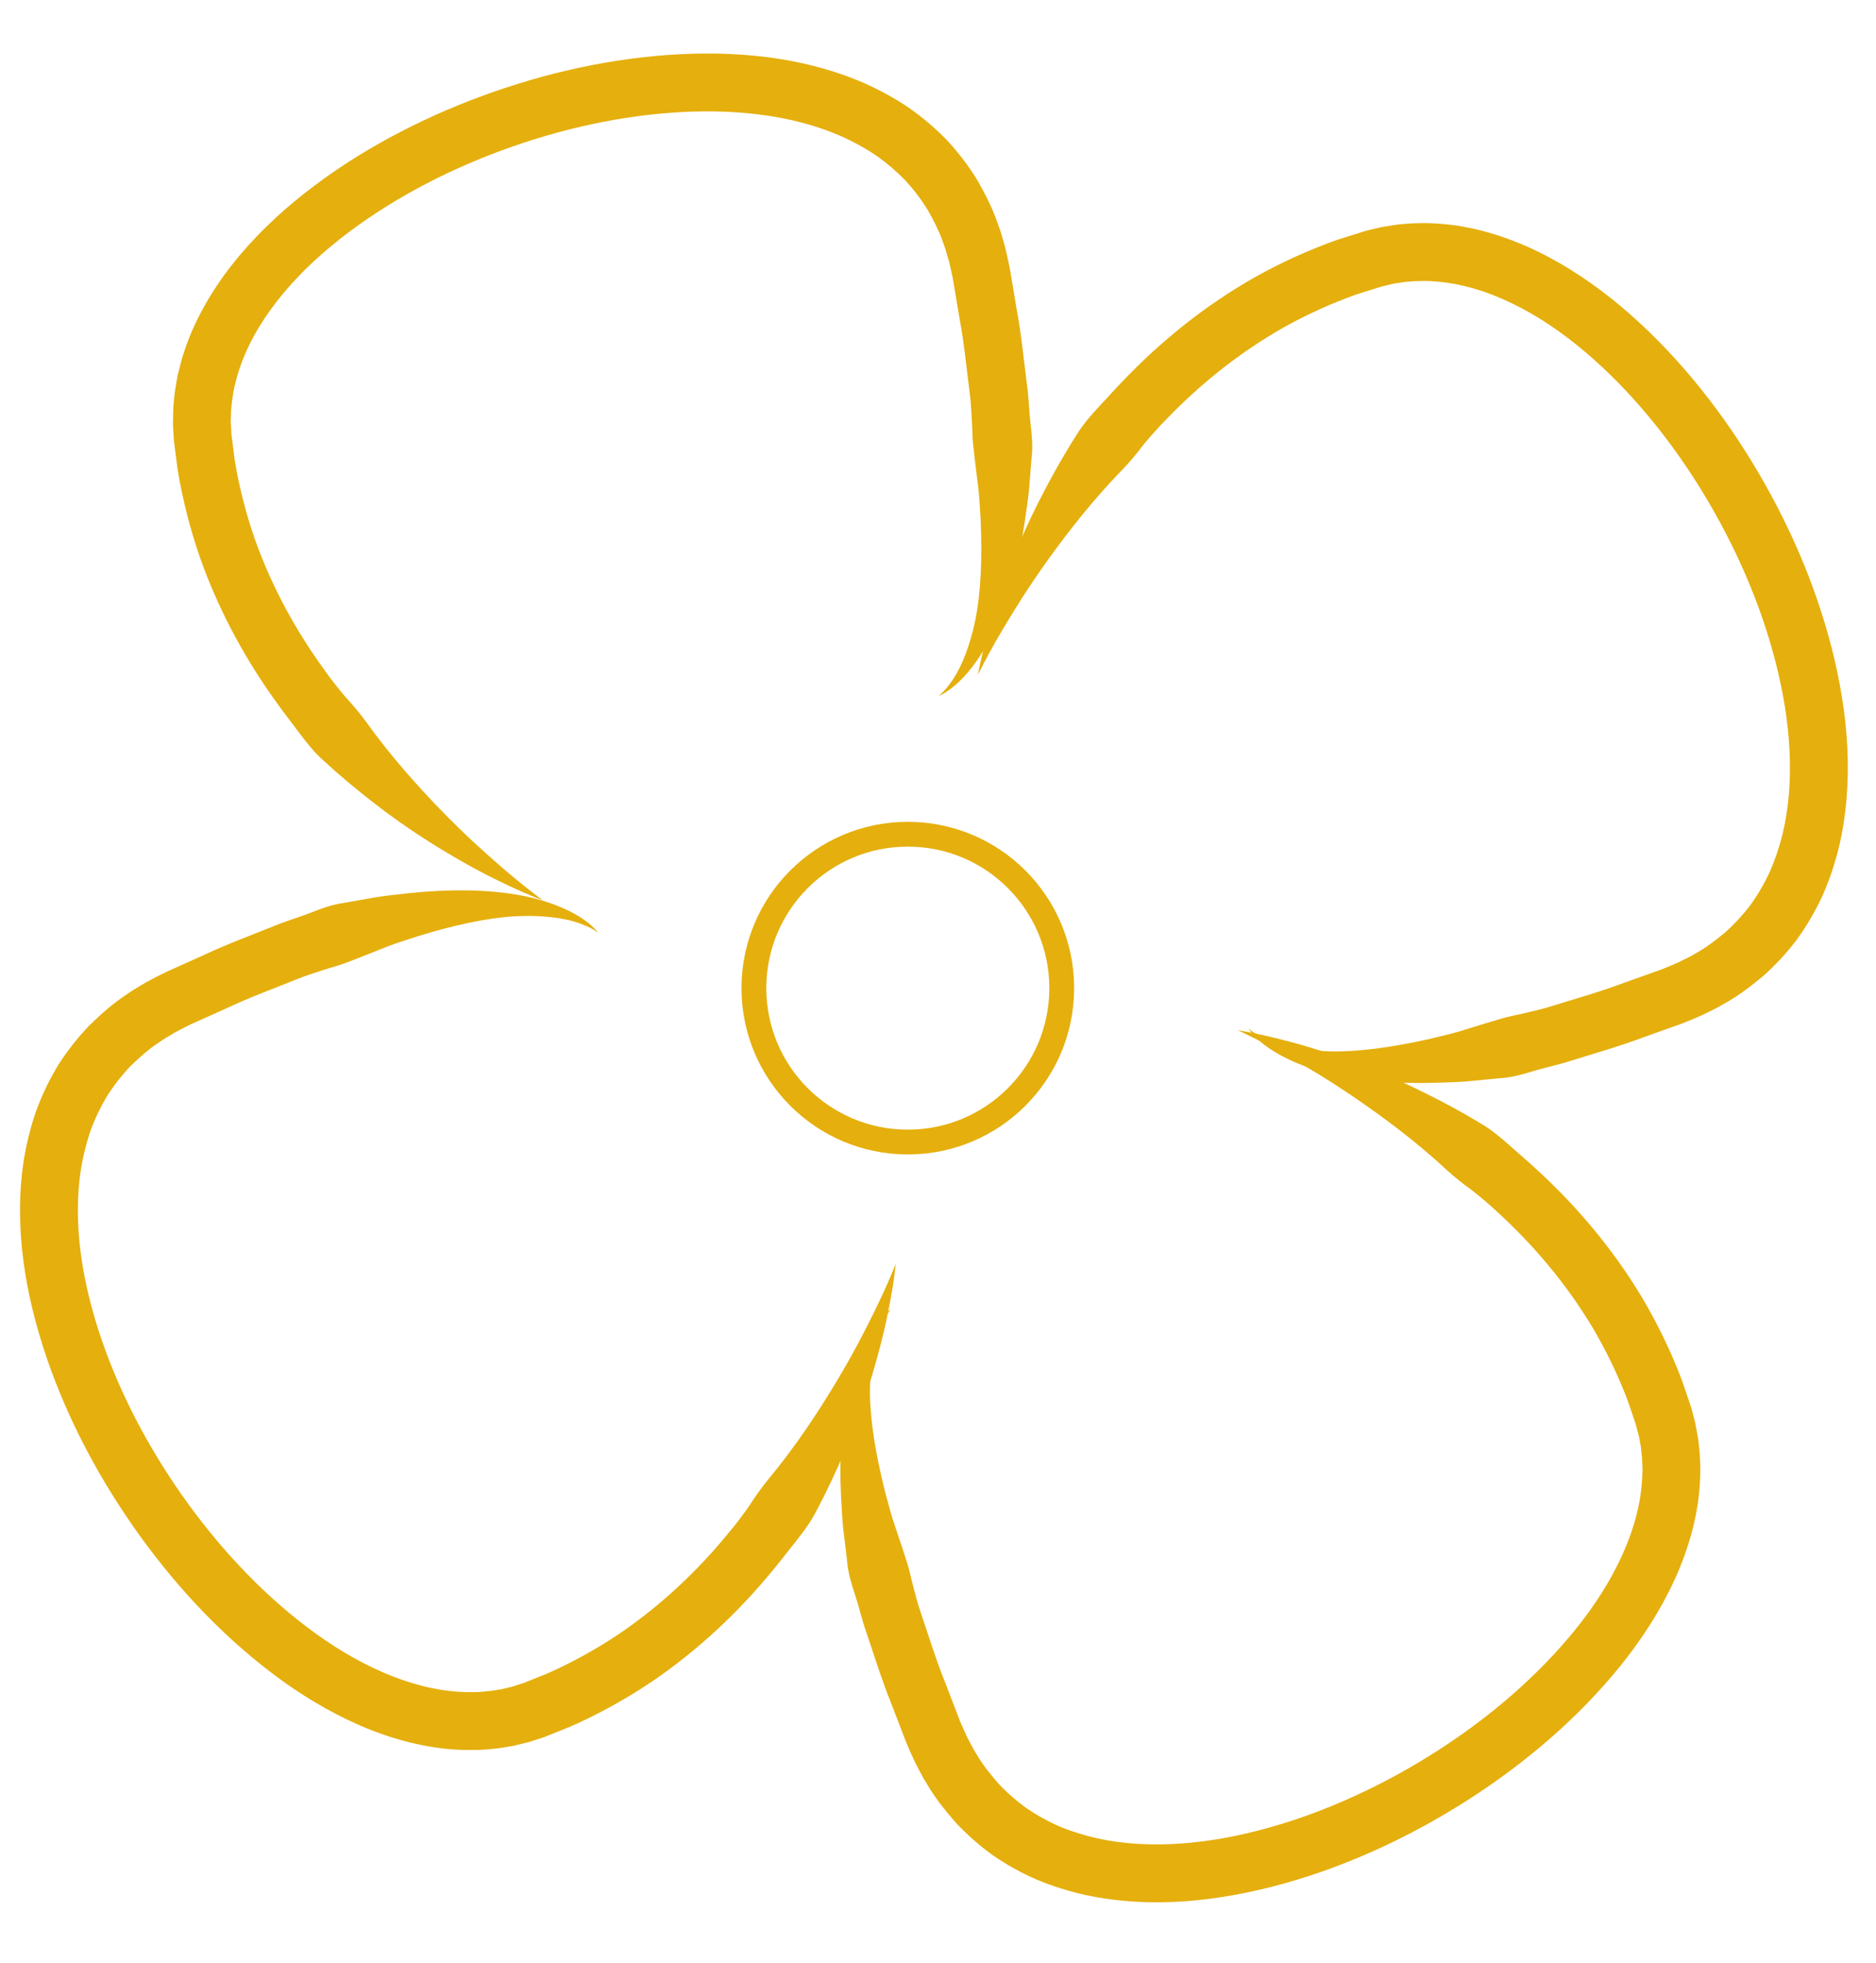 <?xml version="1.0" encoding="utf-8"?>
<!-- Generator: Adobe Illustrator 16.0.0, SVG Export Plug-In . SVG Version: 6.00 Build 0)  -->
<!DOCTYPE svg PUBLIC "-//W3C//DTD SVG 1.1//EN" "http://www.w3.org/Graphics/SVG/1.1/DTD/svg11.dtd">
<svg version="1.1" id="Layer_1" xmlns="http://www.w3.org/2000/svg" xmlns:xlink="http://www.w3.org/1999/xlink" x="0px" y="0px"
	 width="227px" height="237.5px" viewBox="0 0 227 237.5" enable-background="new 0 0 227 237.5" xml:space="preserve">
<g>
	<path fill="#E5AF0D" d="M65.678,108.933c0,0-0.939-0.328-2.649-1.083c-1.698-0.771-4.204-1.919-7.245-3.674
		c-3.047-1.742-6.696-4.009-10.603-7.06c-1.958-1.518-4.008-3.202-6.069-5.115c-1.059-0.929-1.95-2.068-2.844-3.239
		c-0.872-1.192-1.82-2.363-2.71-3.627c-3.625-4.988-6.973-10.911-9.36-17.67c-1.172-3.384-2.099-6.964-2.711-10.688
		c-0.12-0.936-0.24-1.876-0.361-2.821l-0.045-0.354l-0.022-0.178l-0.011-0.089l-0.02-0.224l-0.039-0.674l-0.039-0.676l-0.019-0.342
		l0.003-0.421l0.034-1.688l0.151-1.577c0.146-1.043,0.305-2.097,0.58-3.116c0.991-4.127,2.979-7.915,5.396-11.284
		c2.447-3.361,5.358-6.322,8.518-8.951c6.345-5.236,13.622-9.244,21.254-12.215c7.641-2.955,15.678-4.906,23.811-5.506
		c8.096-0.583,16.438,0.138,23.976,3.434c1.868,0.841,3.671,1.825,5.364,2.978c1.679,1.177,3.237,2.511,4.644,3.975
		c1.377,1.493,2.592,3.104,3.622,4.796c0.976,1.715,1.863,3.464,2.465,5.266c0.357,0.887,0.567,1.799,0.843,2.69
		c0.228,0.922,0.411,1.744,0.607,2.739c0.271,1.62,0.539,3.216,0.802,4.785c0.58,3.083,0.891,6.316,1.277,9.325
		c0.21,1.513,0.231,2.998,0.402,4.443c0.17,1.447,0.324,2.856,0.148,4.262c-0.113,1.392-0.223,2.749-0.33,4.067
		c-0.133,1.317-0.353,2.601-0.518,3.833c-0.751,4.939-1.946,9.18-3.419,12.476c-1.466,3.307-3.246,5.588-4.641,6.882
		c-0.703,0.65-1.309,1.058-1.727,1.305c-0.429,0.236-0.661,0.32-0.661,0.321c0,0,0.205-0.146,0.545-0.474
		c0.158-0.18,0.366-0.385,0.583-0.656c0.2-0.289,0.459-0.589,0.699-0.973c0.999-1.507,2.019-3.969,2.682-7.221
		c0.645-3.268,0.821-7.335,0.62-11.963c-0.083-1.164-0.118-2.352-0.244-3.582c-0.15-1.229-0.306-2.493-0.465-3.791
		c-0.073-0.647-0.146-1.303-0.221-1.966c-0.064-0.667-0.073-1.344-0.097-2.03c-0.075-1.367-0.125-2.778-0.317-4.19
		c-0.372-2.844-0.626-5.741-1.222-8.916c-0.263-1.569-0.53-3.165-0.802-4.785c-0.129-0.615-0.3-1.411-0.472-2.106
		c-0.225-0.698-0.381-1.433-0.664-2.114c-0.463-1.413-1.153-2.729-1.881-4.03c-0.778-1.271-1.686-2.474-2.713-3.595
		c-1.058-1.094-2.233-2.103-3.521-3.011c-1.306-0.886-2.721-1.66-4.216-2.336c-6.038-2.664-13.341-3.399-20.639-2.856
		c-7.328,0.536-14.756,2.327-21.787,5.05c-7.025,2.728-13.701,6.435-19.313,11.071c-5.576,4.607-10.094,10.366-11.591,16.522
		c-0.212,0.761-0.317,1.532-0.43,2.296l-0.112,1.147l-0.025,1.035l-0.01,0.258l0.018,0.335l0.039,0.676l0.039,0.674
		c0.003,0.059-0.014-0.205-0.002-0.056l0.01,0.078l0.02,0.157l0.041,0.313c0.106,0.834,0.212,1.665,0.317,2.491
		c0.543,3.286,1.362,6.451,2.401,9.458c2.122,6.004,5.122,11.34,8.431,15.891c0.806,1.153,1.67,2.234,2.537,3.268
		c0.925,0.99,1.768,2,2.535,3.046c1.507,2.114,3.069,4.044,4.594,5.821c3.068,3.539,5.986,6.476,8.489,8.806
		c2.519,2.31,4.584,4.07,6.034,5.218C64.872,108.349,65.678,108.933,65.678,108.933z"/>
</g>
<g>
	<path fill="#E5AF0D" d="M118.332,81.651c0,0,0.158-0.982,0.601-2.798c0.461-1.808,1.151-4.476,2.344-7.778
		c1.18-3.306,2.77-7.296,5.087-11.678c1.15-2.194,2.448-4.508,3.969-6.873c0.729-1.206,1.694-2.284,2.689-3.369
		c1.021-1.067,2.006-2.208,3.094-3.305c4.274-4.445,9.516-8.781,15.751-12.319c3.125-1.749,6.487-3.29,10.045-4.546
		c0.9-0.282,1.805-0.565,2.714-0.851l0.342-0.106l0.17-0.053l0.086-0.027l0.217-0.059l0.657-0.157l0.658-0.157l0.334-0.079
		l0.415-0.071l1.668-0.263l1.579-0.128c1.053-0.039,2.118-0.069,3.169,0.023c4.237,0.25,8.315,1.542,12.056,3.33
		c3.739,1.819,7.166,4.165,10.31,6.813c6.27,5.327,11.493,11.786,15.758,18.777c4.252,7.003,7.584,14.573,9.604,22.474
		c1.996,7.867,2.752,16.207,0.831,24.206c-0.499,1.986-1.151,3.935-1.989,5.804c-0.863,1.859-1.902,3.628-3.097,5.27
		c-1.228,1.618-2.601,3.097-4.086,4.408c-1.517,1.262-3.082,2.443-4.751,3.352c-0.811,0.507-1.671,0.875-2.5,1.303
		c-0.868,0.386-1.645,0.711-2.59,1.08c-1.548,0.552-3.071,1.095-4.57,1.63c-2.933,1.113-6.061,1.987-8.955,2.896
		c-1.452,0.473-2.91,0.754-4.304,1.177c-1.395,0.421-2.755,0.821-4.169,0.895c-1.391,0.133-2.745,0.263-4.062,0.39
		c-1.319,0.101-2.622,0.11-3.864,0.164c-4.994,0.128-9.379-0.304-12.883-1.174c-3.513-0.862-6.07-2.213-7.59-3.36
		c-0.764-0.577-1.271-1.103-1.589-1.471c-0.308-0.38-0.432-0.594-0.432-0.594c0,0,0.179,0.176,0.562,0.453
		c0.205,0.124,0.444,0.292,0.748,0.458c0.32,0.146,0.661,0.349,1.081,0.518c1.659,0.718,4.262,1.29,7.58,1.372
		c3.33,0.061,7.364-0.48,11.886-1.492c1.132-0.286,2.295-0.529,3.483-0.869c1.184-0.364,2.4-0.739,3.65-1.124
		c0.624-0.186,1.257-0.373,1.896-0.563c0.646-0.18,1.311-0.308,1.981-0.452c1.332-0.314,2.713-0.611,4.069-1.048
		c2.734-0.866,5.541-1.625,8.563-2.769c1.499-0.535,3.022-1.078,4.57-1.63c0.581-0.234,1.336-0.543,1.99-0.834
		c0.647-0.344,1.344-0.626,1.964-1.025c1.31-0.704,2.483-1.614,3.638-2.56c1.114-0.99,2.139-2.094,3.063-3.303
		c0.892-1.234,1.678-2.568,2.345-3.995c0.643-1.441,1.156-2.971,1.56-4.562c1.562-6.412,1.003-13.73-0.813-20.82
		c-1.815-7.12-4.883-14.118-8.799-20.561c-3.919-6.437-8.741-12.357-14.292-17.067c-5.516-4.68-11.979-8.117-18.302-8.509
		c-0.787-0.075-1.564-0.043-2.336-0.02l-1.149,0.091l-1.023,0.157l-0.256,0.035l-0.326,0.077l-0.658,0.157l-0.657,0.157
		c-0.057,0.013,0.199-0.05,0.056-0.012l-0.076,0.023l-0.15,0.048l-0.301,0.095c-0.803,0.251-1.602,0.501-2.396,0.75
		c-3.14,1.112-6.111,2.474-8.89,4.025c-5.537,3.144-10.264,7.035-14.162,11.092c-0.994,0.996-1.906,2.036-2.771,3.072
		c-0.813,1.084-1.658,2.091-2.554,3.03c-1.817,1.855-3.442,3.732-4.924,5.545c-2.945,3.642-5.324,7.031-7.178,9.904
		c-1.831,2.886-3.202,5.228-4.077,6.857C118.765,80.756,118.332,81.651,118.332,81.651z"/>
</g>
<g>
	<path fill="#E5AF0D" d="M149.794,124.673c0,0,0.985,0.134,2.813,0.533c1.818,0.417,4.502,1.042,7.832,2.156
		c3.333,1.099,7.36,2.593,11.797,4.803c2.222,1.097,4.566,2.338,6.967,3.802c1.224,0.7,2.324,1.639,3.433,2.607
		c1.092,0.994,2.256,1.953,3.38,3.014c4.546,4.165,9.008,9.302,12.695,15.45c1.822,3.082,3.445,6.406,4.786,9.933
		c0.304,0.893,0.609,1.79,0.916,2.692l0.115,0.339l0.057,0.17l0.029,0.084l0.063,0.216l0.173,0.652l0.173,0.655l0.087,0.332
		l0.08,0.413l0.304,1.661l0.165,1.575c0.064,1.052,0.12,2.116,0.054,3.169c-0.148,4.242-1.342,8.35-3.04,12.133
		c-1.728,3.782-3.99,7.264-6.562,10.47c-5.175,6.396-11.506,11.774-18.393,16.207c-6.898,4.419-14.386,7.933-22.235,10.143
		c-7.817,2.185-16.136,3.143-24.179,1.414c-1.998-0.451-3.961-1.057-5.85-1.849c-1.88-0.818-3.673-1.814-5.343-2.969
		c-1.647-1.188-3.159-2.526-4.505-3.979c-1.298-1.485-2.516-3.022-3.465-4.669c-0.527-0.798-0.915-1.649-1.363-2.469
		c-0.407-0.858-0.75-1.627-1.142-2.563c-0.589-1.534-1.169-3.044-1.74-4.529c-1.184-2.905-2.132-6.012-3.111-8.883
		c-0.507-1.44-0.824-2.892-1.28-4.274c-0.455-1.384-0.887-2.733-0.994-4.146c-0.167-1.387-0.33-2.737-0.488-4.051
		c-0.132-1.316-0.173-2.618-0.257-3.858c-0.249-4.99,0.077-9.385,0.863-12.908c0.777-3.533,2.066-6.122,3.176-7.669
		c0.559-0.777,1.072-1.298,1.432-1.623c0.373-0.317,0.584-0.446,0.583-0.446c0,0-0.171,0.184-0.439,0.572
		c-0.119,0.208-0.282,0.451-0.44,0.759c-0.138,0.323-0.333,0.67-0.491,1.093c-0.678,1.677-1.187,4.292-1.189,7.611
		c0.02,3.33,0.658,7.352,1.778,11.847c0.313,1.124,0.584,2.281,0.953,3.461c0.393,1.175,0.797,2.383,1.211,3.622
		c0.2,0.62,0.403,1.248,0.609,1.883c0.196,0.641,0.339,1.303,0.5,1.97c0.346,1.325,0.676,2.697,1.146,4.043
		c0.932,2.714,1.759,5.501,2.975,8.494c0.571,1.485,1.151,2.995,1.74,4.529c0.248,0.575,0.575,1.322,0.882,1.97
		c0.359,0.639,0.659,1.328,1.072,1.938c0.736,1.292,1.674,2.444,2.646,3.574c1.017,1.091,2.145,2.088,3.375,2.982
		c1.255,0.861,2.608,1.616,4.05,2.249c1.457,0.607,2.998,1.084,4.598,1.448c6.448,1.407,13.75,0.672,20.794-1.315
		c7.074-1.986,13.996-5.222,20.343-9.291c6.34-4.074,12.143-9.037,16.718-14.7c4.546-5.626,7.825-12.17,8.065-18.502
		c0.056-0.788,0.006-1.564-0.036-2.335l-0.119-1.146l-0.182-1.021l-0.041-0.255l-0.084-0.323l-0.173-0.655l-0.173-0.652
		c-0.015-0.057,0.056,0.197,0.014,0.055l-0.026-0.075l-0.051-0.149l-0.102-0.299c-0.271-0.797-0.54-1.589-0.808-2.377
		c-1.187-3.112-2.62-6.051-4.238-8.79c-3.276-5.461-7.279-10.092-11.43-13.892c-1.02-0.969-2.081-1.855-3.138-2.696
		c-1.104-0.786-2.131-1.607-3.091-2.479c-1.898-1.771-3.814-3.351-5.662-4.789c-3.712-2.856-7.157-5.153-10.075-6.937
		c-2.929-1.761-5.303-3.074-6.953-3.91C150.7,125.085,149.794,124.673,149.794,124.673z"/>
</g>
<g>
	<path fill="#E5AF0D" d="M108.389,152.934c0,0-0.08,0.991-0.377,2.837c-0.317,1.839-0.793,4.553-1.721,7.939
		c-0.914,3.389-2.184,7.492-4.146,12.044c-0.973,2.278-2.083,4.688-3.413,7.166c-0.631,1.26-1.508,2.41-2.414,3.57
		c-0.933,1.146-1.825,2.36-2.823,3.541c-3.909,4.769-8.792,9.507-14.727,13.527c-2.978,1.99-6.207,3.794-9.654,5.327
		c-0.875,0.353-1.754,0.707-2.638,1.063l-0.332,0.133l-0.166,0.067l-0.083,0.033l-0.211,0.075l-0.643,0.209l-0.644,0.208
		l-0.327,0.105l-0.408,0.104l-1.642,0.394l-1.564,0.253c-1.046,0.122-2.106,0.235-3.161,0.227
		c-4.244,0.086-8.411-0.878-12.282-2.365c-3.871-1.517-7.473-3.584-10.816-5.975c-6.672-4.813-12.391-10.839-17.197-17.471
		c-4.793-6.645-8.714-13.927-11.353-21.643c-2.613-7.685-4.027-15.938-2.746-24.064c0.341-2.02,0.837-4.014,1.523-5.943
		c0.714-1.922,1.61-3.768,2.67-5.499c1.096-1.71,2.348-3.293,3.724-4.718c1.412-1.378,2.879-2.679,4.471-3.718
		c0.768-0.57,1.597-1.004,2.389-1.497c0.835-0.454,1.583-0.839,2.497-1.281c1.499-0.673,2.975-1.335,4.426-1.987
		c2.835-1.342,5.885-2.46,8.698-3.596c1.411-0.586,2.841-0.982,4.197-1.514c1.357-0.531,2.681-1.036,4.085-1.222
		c1.375-0.243,2.715-0.48,4.018-0.71c1.308-0.204,2.605-0.317,3.838-0.469c4.969-0.523,9.375-0.44,12.936,0.151
		c3.571,0.581,6.228,1.726,7.833,2.748c0.807,0.516,1.354,0.999,1.7,1.341c0.337,0.354,0.478,0.558,0.478,0.558
		c0,0-0.192-0.161-0.596-0.407c-0.215-0.107-0.466-0.257-0.782-0.398c-0.33-0.12-0.687-0.295-1.118-0.43
		c-1.711-0.585-4.351-0.949-7.665-0.768c-3.324,0.203-7.304,1.062-11.73,2.428c-1.105,0.375-2.246,0.709-3.404,1.142
		c-1.151,0.457-2.334,0.927-3.55,1.409c-0.607,0.234-1.223,0.472-1.846,0.711c-0.629,0.231-1.282,0.411-1.939,0.608
		c-1.303,0.418-2.656,0.824-3.973,1.368c-2.658,1.08-5.396,2.059-8.317,3.438c-1.452,0.651-2.928,1.314-4.426,1.986
		c-0.562,0.28-1.29,0.647-1.918,0.99c-0.618,0.394-1.29,0.731-1.877,1.177c-1.25,0.806-2.348,1.806-3.423,2.84
		c-1.033,1.075-1.966,2.257-2.792,3.535c-0.791,1.301-1.469,2.693-2.022,4.168c-0.526,1.487-0.917,3.053-1.193,4.671
		c-1.049,6.516,0.088,13.767,2.46,20.689c2.374,6.954,5.986,13.688,10.399,19.8c4.417,6.106,9.693,11.626,15.6,15.882
		c5.869,4.229,12.583,7.143,18.919,7.033c0.79,0.013,1.563-0.081,2.33-0.165l1.139-0.182l1.008-0.237l0.252-0.056l0.319-0.102
		l0.644-0.209l0.642-0.208c0.056-0.018-0.194,0.066-0.054,0.017l0.073-0.03l0.146-0.06l0.292-0.118
		c0.781-0.313,1.557-0.626,2.33-0.937c3.042-1.357,5.896-2.95,8.542-4.717c5.271-3.573,9.675-7.825,13.24-12.179
		c0.912-1.071,1.738-2.181,2.519-3.281c0.724-1.146,1.488-2.217,2.306-3.224c1.664-1.993,3.135-3.992,4.469-5.917
		c2.647-3.864,4.75-7.431,6.371-10.441c1.597-3.021,2.777-5.465,3.521-7.159C108.028,153.861,108.389,152.934,108.389,152.934z"/>
</g>
<circle fill="none" stroke="#E5AF0D" stroke-width="3" cx="109.848" cy="119.57" r="18.624"/>
</svg>
